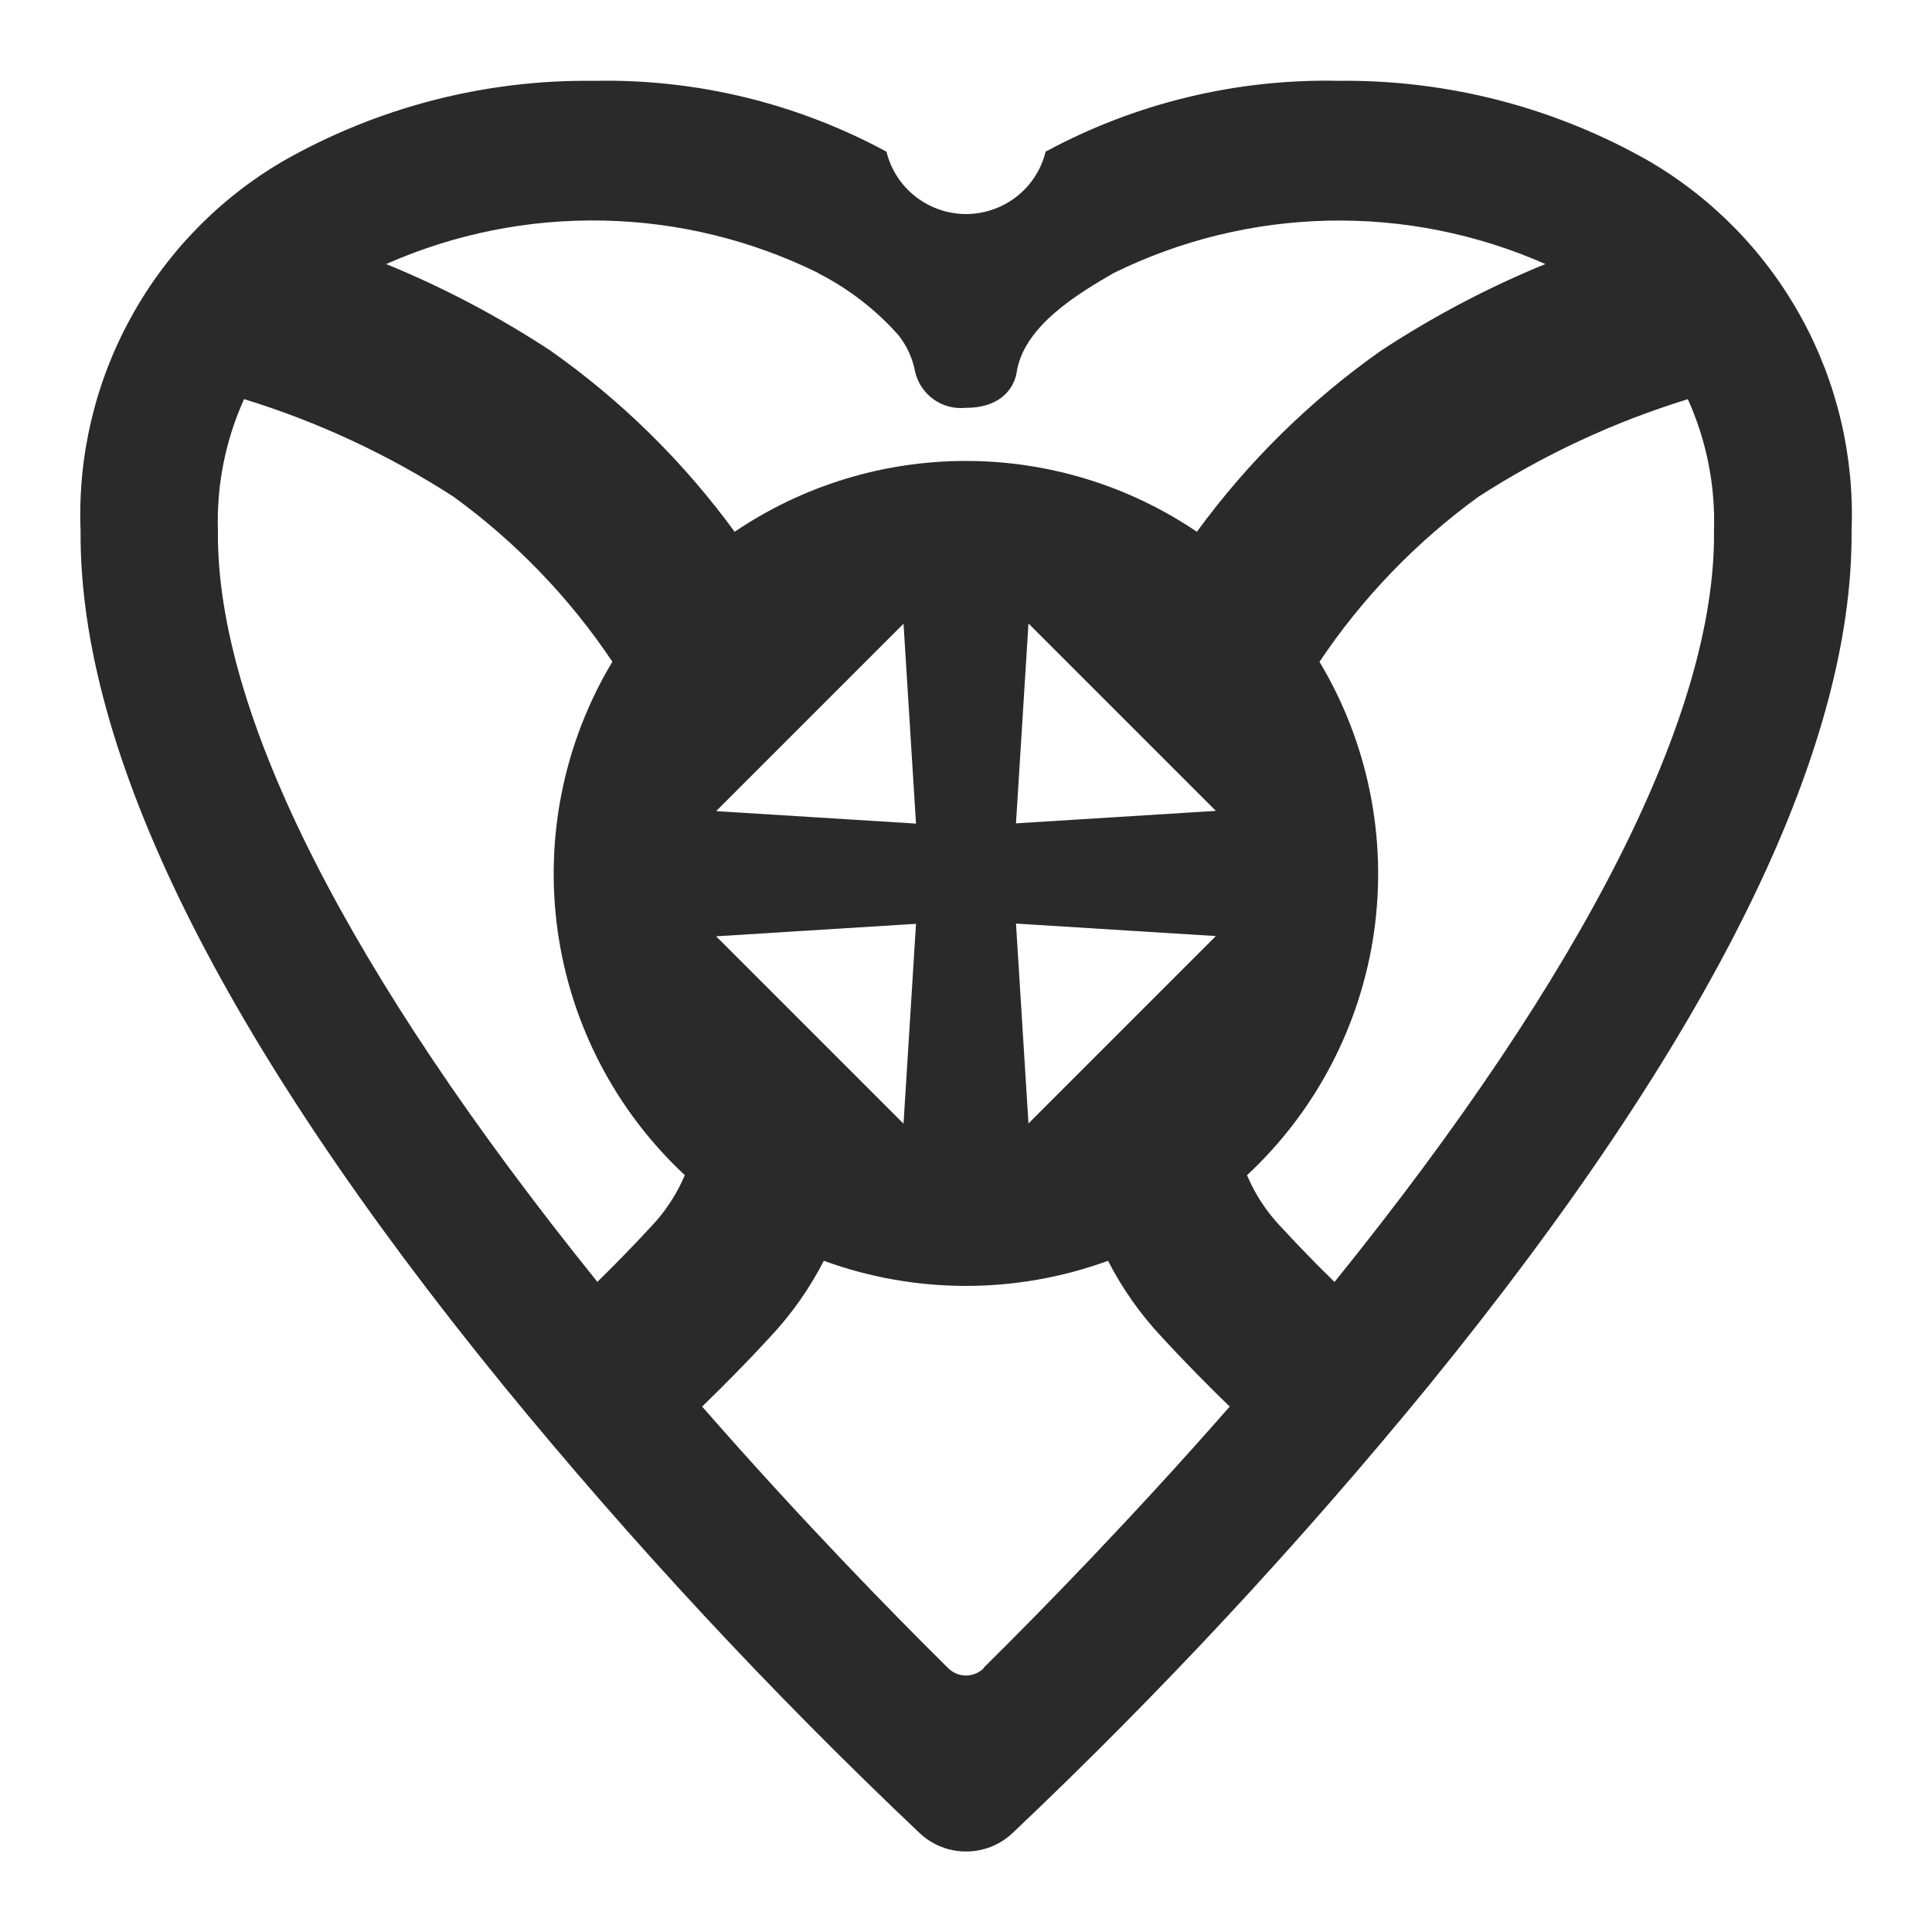 <svg width="24" height="24" viewBox="0 0 24 24" fill="none" xmlns="http://www.w3.org/2000/svg">
<path d="M20.489 2.004C19.317 1.335 17.987 0.99 16.637 1.004C15.365 0.976 14.108 1.279 12.989 1.884C12.935 2.105 12.808 2.302 12.629 2.442C12.449 2.582 12.228 2.659 12.001 2.659C11.773 2.659 11.552 2.582 11.373 2.442C11.193 2.302 11.066 2.105 11.012 1.884C9.902 1.284 8.656 0.98 7.394 1.004H7.364C6.014 0.99 4.685 1.335 3.512 2.004C2.717 2.47 2.064 3.143 1.622 3.952C1.179 4.76 0.965 5.673 1.001 6.594C0.981 9.339 2.747 12.91 6.251 17.209C7.857 19.172 9.586 21.031 11.428 22.775V22.775C11.584 22.92 11.788 23 12.001 23C12.214 23 12.418 22.92 12.574 22.775V22.775C14.416 21.031 16.145 19.172 17.751 17.209C21.251 12.909 23.021 9.338 23.001 6.594C23.037 5.673 22.823 4.76 22.38 3.951C21.938 3.143 21.284 2.47 20.489 2.004V2.004ZM10.168 3.396C10.543 3.587 10.878 3.846 11.158 4.16C11.265 4.293 11.337 4.451 11.368 4.619C11.401 4.758 11.483 4.88 11.599 4.962C11.715 5.044 11.857 5.081 11.999 5.066C12.499 5.066 12.612 4.743 12.628 4.632C12.713 4.045 13.412 3.638 13.828 3.395C14.66 2.984 15.572 2.761 16.5 2.741C17.427 2.721 18.348 2.905 19.197 3.28C18.484 3.572 17.801 3.932 17.157 4.355C16.276 4.975 15.503 5.736 14.868 6.606C14.02 6.032 13.021 5.726 11.997 5.726C10.974 5.726 9.974 6.032 9.126 6.606C8.491 5.736 7.718 4.975 6.837 4.355C6.193 3.932 5.51 3.572 4.797 3.28C5.646 2.905 6.567 2.72 7.495 2.74C8.423 2.759 9.336 2.982 10.168 3.393V3.396ZM12.621 10.228L12.776 7.745L15.104 10.073L12.621 10.228ZM15.104 11.628L12.776 13.956L12.621 11.473L15.104 11.628ZM8.896 10.076L11.224 7.748L11.379 10.231L8.896 10.076ZM11.379 11.476L11.224 13.959L8.896 11.631L11.379 11.476ZM2.707 6.606V6.587C2.69 6.026 2.801 5.469 3.032 4.958C3.95 5.24 4.825 5.648 5.632 6.169C6.406 6.731 7.075 7.425 7.607 8.22C7.004 9.225 6.765 10.407 6.928 11.568C7.092 12.729 7.649 13.799 8.507 14.598C8.409 14.831 8.269 15.045 8.096 15.229L8.087 15.238C7.851 15.495 7.618 15.73 7.421 15.924C4.317 12.074 2.687 8.854 2.707 6.599V6.606ZM12.22 20.723C12.162 20.781 12.082 20.814 11.999 20.814C11.917 20.814 11.838 20.781 11.779 20.723C11.063 20.015 9.938 18.864 8.722 17.473C8.961 17.242 9.26 16.942 9.568 16.607C9.833 16.325 10.057 16.006 10.234 15.662C11.374 16.078 12.624 16.078 13.764 15.662C13.941 16.006 14.165 16.325 14.43 16.607C14.738 16.942 15.037 17.241 15.276 17.473C14.062 18.858 12.936 20.009 12.22 20.717V20.723ZM21.292 6.606C21.312 8.86 19.683 12.08 16.578 15.925C16.378 15.731 16.147 15.495 15.911 15.239L15.902 15.23C15.729 15.046 15.589 14.832 15.491 14.599C16.349 13.8 16.906 12.73 17.07 11.569C17.233 10.408 16.994 9.226 16.391 8.221C16.924 7.426 17.593 6.732 18.367 6.17C19.174 5.649 20.049 5.241 20.967 4.959C21.198 5.47 21.309 6.027 21.292 6.588V6.607V6.606Z" fill="#2A2A2A"/>
</svg>
